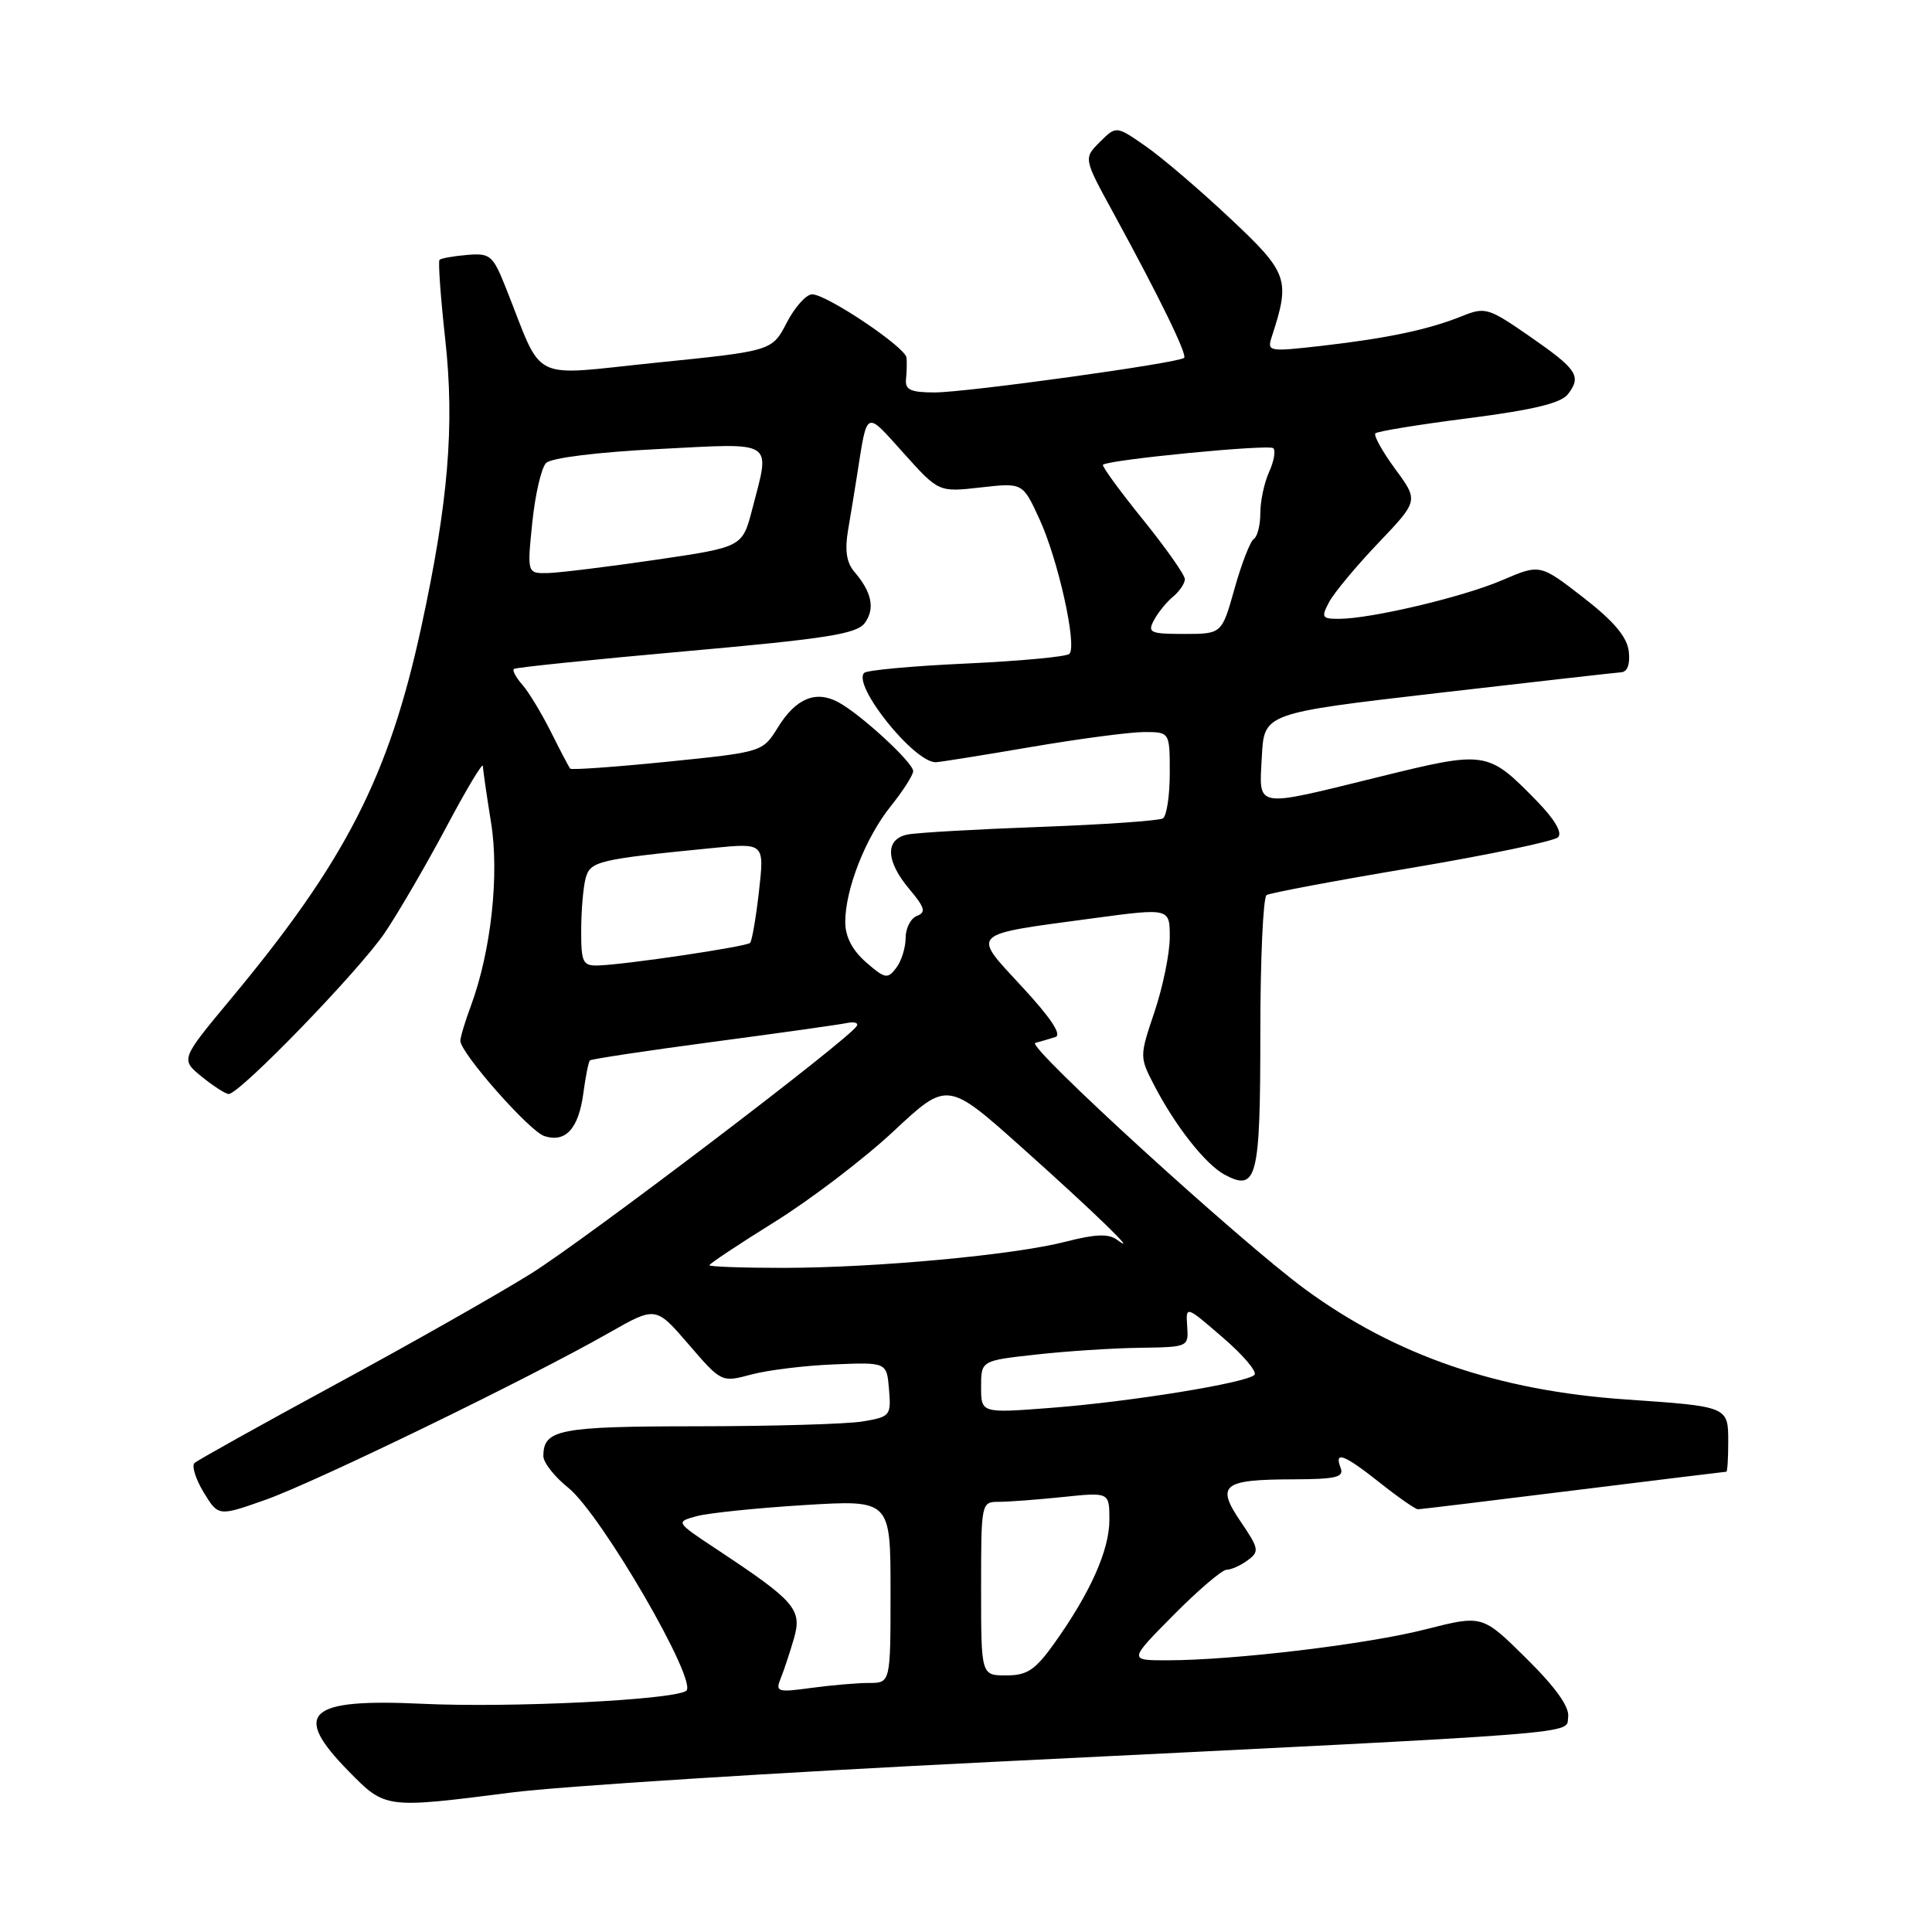 <?xml version="1.0" encoding="UTF-8" standalone="no"?>
<!DOCTYPE svg PUBLIC "-//W3C//DTD SVG 1.1//EN" "http://www.w3.org/Graphics/SVG/1.1/DTD/svg11.dtd" >
<svg xmlns="http://www.w3.org/2000/svg" xmlns:xlink="http://www.w3.org/1999/xlink" version="1.1" viewBox="0 0 256 256">
 <g >
 <path fill="currentColor"
d=" M 67.83 237.51 C 74.25 236.69 102.90 234.87 131.50 233.46 C 211.77 229.50 207.45 229.84 207.79 227.50 C 207.97 226.17 206.13 223.58 202.24 219.74 C 196.42 213.98 196.42 213.98 188.92 215.89 C 181.17 217.88 163.42 220.00 154.61 220.00 C 149.56 220.00 149.56 220.00 155.50 214.00 C 158.77 210.70 161.93 208.00 162.53 208.00 C 163.13 208.00 164.39 207.44 165.32 206.75 C 166.90 205.59 166.83 205.21 164.40 201.63 C 161.09 196.76 161.99 196.04 171.36 196.02 C 177.04 196.00 178.12 195.74 177.64 194.50 C 176.75 192.19 178.10 192.71 182.89 196.51 C 185.31 198.43 187.56 199.99 187.89 199.99 C 188.23 199.98 197.50 198.86 208.50 197.49 C 219.50 196.13 228.61 195.01 228.75 195.01 C 228.89 195.00 229.00 193.23 229.00 191.07 C 229.00 186.36 229.03 186.37 215.50 185.44 C 198.50 184.28 184.94 179.62 172.95 170.84 C 164.33 164.52 135.87 138.54 137.18 138.19 C 137.91 138.00 139.11 137.65 139.85 137.41 C 140.74 137.13 139.22 134.85 135.46 130.79 C 128.70 123.48 128.27 123.91 144.75 121.69 C 155.00 120.31 155.00 120.31 155.00 124.19 C 155.00 126.32 154.09 130.75 152.99 134.04 C 150.99 139.97 150.99 140.05 152.91 143.76 C 155.73 149.21 159.73 154.28 162.27 155.65 C 166.55 157.94 167.00 156.16 167.00 136.94 C 167.00 127.14 167.37 118.89 167.83 118.60 C 168.29 118.32 176.95 116.69 187.08 114.99 C 197.21 113.28 205.93 111.46 206.45 110.94 C 207.05 110.35 206.01 108.57 203.62 106.12 C 197.13 99.48 196.93 99.45 182.82 102.92 C 165.99 107.06 166.84 107.21 167.20 100.25 C 167.50 94.50 167.50 94.50 190.50 91.83 C 203.15 90.37 214.09 89.13 214.82 89.08 C 215.64 89.03 216.02 88.00 215.82 86.30 C 215.59 84.38 213.83 82.30 209.78 79.16 C 204.06 74.73 204.06 74.73 199.09 76.86 C 193.90 79.10 181.64 82.00 177.40 82.00 C 175.15 82.00 175.04 81.80 176.13 79.75 C 176.80 78.51 179.73 74.99 182.65 71.93 C 187.97 66.35 187.97 66.35 184.86 62.13 C 183.16 59.81 181.98 57.69 182.25 57.42 C 182.52 57.15 188.09 56.24 194.62 55.41 C 203.16 54.31 206.86 53.42 207.76 52.23 C 209.60 49.84 209.00 48.94 202.65 44.54 C 197.22 40.78 196.78 40.65 193.72 41.89 C 189.32 43.67 183.86 44.82 175.18 45.82 C 168.04 46.63 167.87 46.60 168.53 44.58 C 171.00 37.00 170.70 36.16 162.94 28.88 C 158.92 25.10 153.89 20.81 151.76 19.34 C 147.90 16.66 147.90 16.66 145.73 18.82 C 143.57 20.98 143.57 20.98 147.54 28.24 C 153.68 39.49 157.34 46.99 156.90 47.42 C 156.21 48.10 128.05 52.00 123.86 52.00 C 120.66 52.00 119.91 51.65 120.05 50.25 C 120.15 49.29 120.18 48.00 120.12 47.39 C 119.97 46.00 109.54 39.00 107.61 39.00 C 106.83 39.00 105.32 40.69 104.25 42.75 C 102.31 46.50 102.31 46.50 87.02 48.05 C 69.84 49.80 72.13 50.93 67.02 38.12 C 65.31 33.82 64.96 33.52 61.89 33.78 C 60.09 33.93 58.44 34.23 58.24 34.43 C 58.04 34.63 58.38 39.38 59.00 45.00 C 60.25 56.37 59.41 66.52 55.84 83.00 C 51.55 102.86 45.79 114.11 30.53 132.43 C 23.93 140.37 23.93 140.37 26.71 142.65 C 28.25 143.90 29.86 144.94 30.29 144.96 C 31.70 145.03 47.56 128.65 50.98 123.61 C 52.80 120.92 56.46 114.62 59.13 109.61 C 61.79 104.60 63.97 100.95 63.99 101.50 C 64.00 102.05 64.49 105.40 65.06 108.95 C 66.19 115.88 65.07 126.04 62.40 133.27 C 61.63 135.34 61.00 137.43 61.00 137.91 C 61.00 139.52 70.17 149.92 72.14 150.54 C 74.95 151.44 76.66 149.56 77.29 144.90 C 77.59 142.67 77.98 140.69 78.17 140.51 C 78.35 140.33 85.70 139.22 94.50 138.05 C 103.30 136.88 111.29 135.76 112.25 135.55 C 113.21 135.35 113.79 135.54 113.52 135.96 C 112.39 137.80 77.58 164.24 70.39 168.74 C 66.05 171.45 54.40 178.06 44.50 183.42 C 34.60 188.79 26.17 193.49 25.77 193.86 C 25.38 194.24 25.92 195.99 26.99 197.75 C 28.94 200.94 28.94 200.94 35.21 198.72 C 41.85 196.37 70.23 182.58 80.69 176.61 C 86.89 173.08 86.89 173.08 91.24 178.13 C 95.59 183.18 95.60 183.19 99.55 182.13 C 101.72 181.55 106.65 180.94 110.50 180.79 C 117.50 180.50 117.50 180.50 117.80 184.11 C 118.09 187.59 117.96 187.74 114.30 188.35 C 112.21 188.70 102.38 188.98 92.45 188.99 C 74.04 189.00 72.00 189.40 72.00 192.95 C 72.00 193.80 73.48 195.68 75.28 197.12 C 79.64 200.60 92.63 222.99 90.91 224.06 C 88.94 225.27 67.62 226.31 55.95 225.76 C 40.72 225.04 38.61 226.97 46.21 234.71 C 51.07 239.66 51.02 239.66 67.83 237.51 Z  M 103.44 222.41 C 103.87 221.36 104.66 218.97 105.20 217.11 C 106.31 213.25 105.38 212.18 95.00 205.31 C 89.50 201.67 89.50 201.67 92.32 200.90 C 93.87 200.48 100.28 199.82 106.57 199.43 C 118.00 198.73 118.00 198.73 118.00 210.86 C 118.00 223.00 118.00 223.00 115.14 223.00 C 113.57 223.00 110.12 223.30 107.47 223.66 C 103.01 224.27 102.72 224.18 103.44 222.41 Z  M 130.00 210.50 C 130.00 199.09 130.02 199.00 132.35 199.00 C 133.65 199.00 137.47 198.71 140.85 198.36 C 147.00 197.72 147.00 197.72 147.00 201.40 C 147.00 205.40 144.46 211.08 139.70 217.75 C 137.17 221.29 136.11 222.00 133.33 222.00 C 130.00 222.00 130.00 222.00 130.00 210.50 Z  M 130.00 183.77 C 130.00 180.29 130.00 180.29 137.25 179.49 C 141.24 179.04 147.43 178.64 151.00 178.59 C 157.45 178.50 157.50 178.48 157.31 175.75 C 157.12 172.99 157.12 172.99 162.03 177.23 C 164.73 179.55 166.62 181.78 166.22 182.18 C 165.15 183.25 149.81 185.74 139.25 186.55 C 130.00 187.26 130.00 187.26 130.00 183.77 Z  M 94.00 167.65 C 94.00 167.45 97.90 164.86 102.66 161.90 C 107.43 158.93 114.53 153.52 118.43 149.87 C 125.54 143.23 125.54 143.23 135.52 152.16 C 145.09 160.71 151.16 166.61 148.00 164.27 C 146.88 163.45 145.13 163.52 141.25 164.52 C 134.43 166.29 116.08 167.99 103.75 168.00 C 98.39 168.00 94.00 167.84 94.00 167.65 Z  M 114.75 127.50 C 112.93 125.91 112.00 124.11 112.00 122.17 C 112.00 117.83 114.69 110.98 118.04 106.81 C 119.67 104.78 121.00 102.69 121.00 102.18 C 121.00 101.04 114.02 94.61 111.05 93.03 C 108.08 91.44 105.44 92.55 103.08 96.38 C 101.05 99.65 101.05 99.65 88.46 100.93 C 81.53 101.63 75.73 102.04 75.56 101.85 C 75.39 101.66 74.24 99.47 73.01 97.00 C 71.77 94.53 70.07 91.71 69.22 90.74 C 68.37 89.78 67.86 88.83 68.09 88.64 C 68.32 88.44 78.58 87.39 90.91 86.29 C 109.57 84.63 113.52 84.00 114.59 82.55 C 115.97 80.65 115.53 78.47 113.21 75.77 C 112.17 74.56 111.92 72.92 112.37 70.27 C 112.72 68.20 113.26 64.92 113.56 63.00 C 114.95 54.17 114.60 54.34 119.73 60.04 C 124.38 65.22 124.38 65.22 129.94 64.59 C 135.51 63.96 135.51 63.96 137.71 68.73 C 140.20 74.11 142.75 85.58 141.70 86.64 C 141.31 87.02 135.19 87.59 128.08 87.92 C 120.98 88.24 114.87 88.80 114.51 89.16 C 112.90 90.77 121.09 101.00 123.98 101.00 C 124.43 101.00 130.07 100.10 136.50 99.00 C 142.93 97.90 149.73 97.00 151.60 97.00 C 155.00 97.00 155.00 97.00 155.00 102.44 C 155.00 105.43 154.59 108.13 154.09 108.44 C 153.59 108.75 146.28 109.26 137.84 109.57 C 129.40 109.88 121.49 110.33 120.25 110.58 C 117.25 111.19 117.35 114.08 120.50 117.82 C 122.55 120.25 122.73 120.89 121.50 121.36 C 120.67 121.68 120.00 122.99 120.00 124.28 C 120.00 125.56 119.44 127.36 118.75 128.26 C 117.61 129.76 117.26 129.69 114.75 127.50 Z  M 77.01 123.25 C 77.02 120.64 77.28 117.54 77.60 116.37 C 78.21 114.11 79.22 113.87 94.40 112.37 C 101.29 111.69 101.29 111.69 100.57 118.09 C 100.17 121.61 99.64 124.69 99.39 124.94 C 98.89 125.44 82.82 127.83 79.25 127.93 C 77.22 127.99 77.00 127.53 77.01 123.25 Z  M 152.91 82.17 C 153.45 81.16 154.59 79.75 155.45 79.05 C 156.30 78.34 157.00 77.30 157.00 76.74 C 157.00 76.18 154.48 72.60 151.40 68.79 C 148.32 64.98 145.96 61.73 146.15 61.58 C 146.97 60.90 168.18 58.84 168.72 59.39 C 169.05 59.72 168.80 61.14 168.16 62.54 C 167.52 63.95 167.00 66.40 167.00 67.99 C 167.00 69.58 166.61 71.12 166.14 71.41 C 165.67 71.71 164.52 74.66 163.59 77.97 C 161.90 84.00 161.90 84.00 156.91 84.00 C 152.39 84.00 152.02 83.83 152.91 82.17 Z  M 70.53 69.25 C 70.91 65.54 71.73 61.98 72.36 61.35 C 73.03 60.67 79.16 59.91 87.25 59.50 C 102.89 58.70 102.08 58.18 99.67 67.49 C 98.37 72.49 98.37 72.49 86.94 74.17 C 80.65 75.09 74.23 75.88 72.67 75.93 C 69.84 76.00 69.84 76.00 70.53 69.25 Z "/>
</g>
</svg>